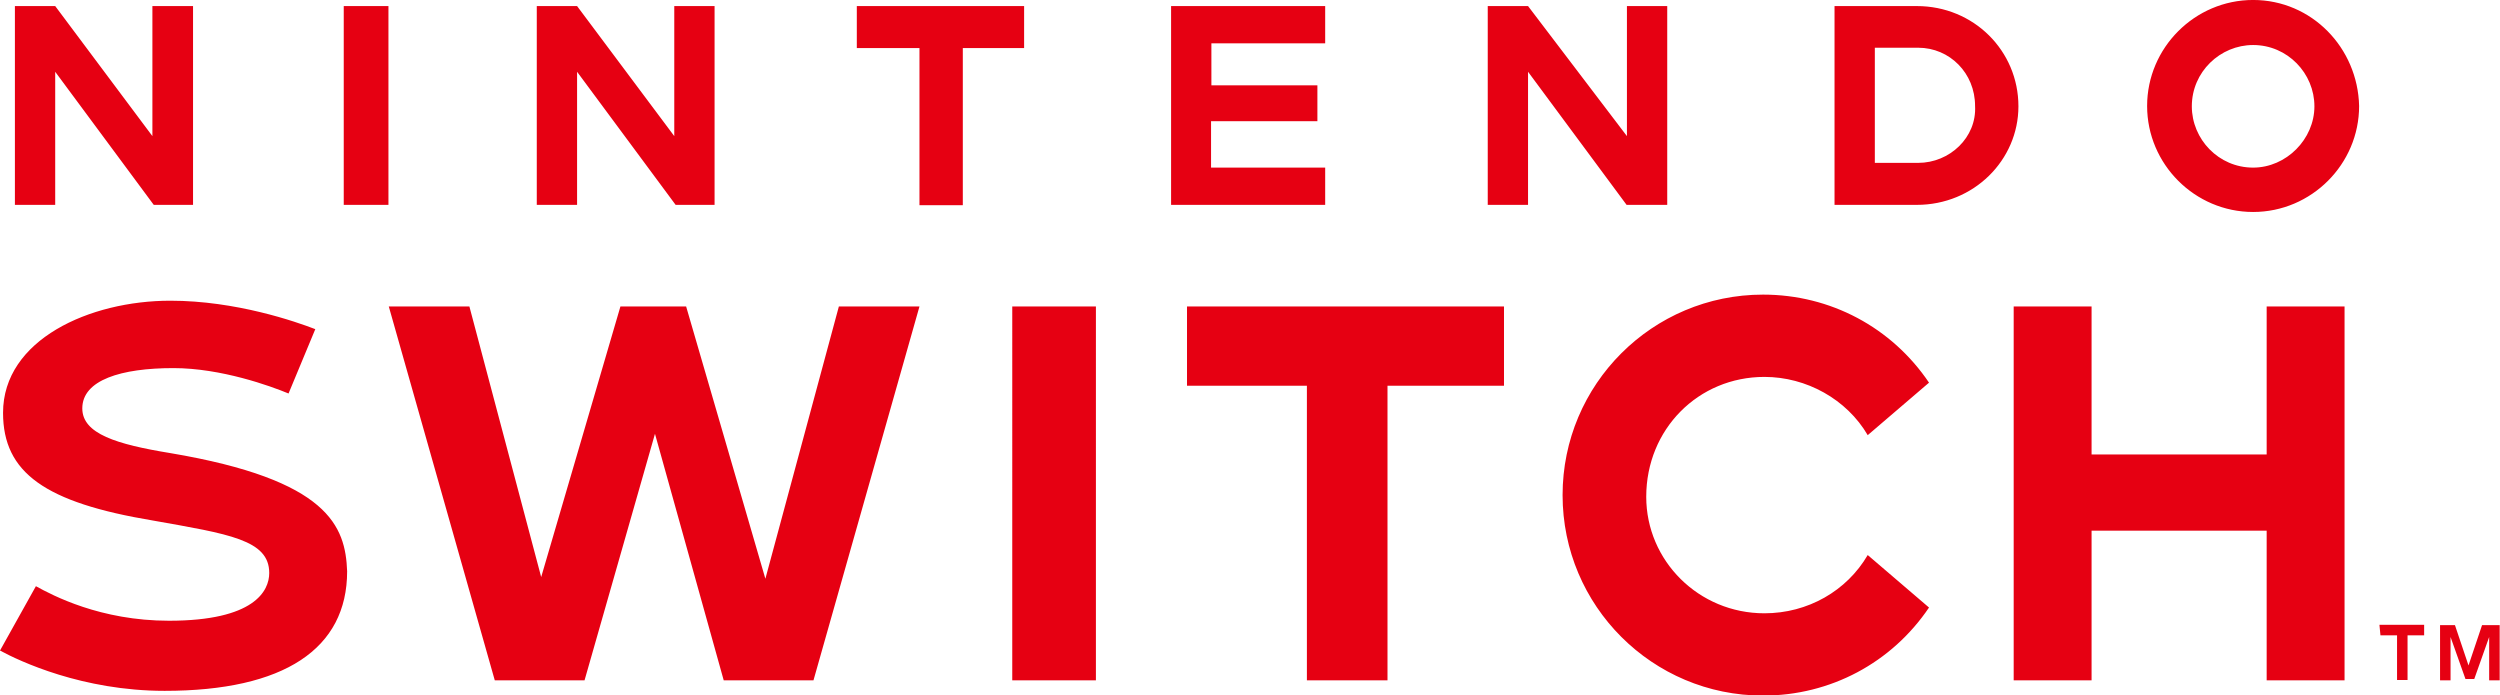 <?xml version="1.0" encoding="utf-8"?>
<!-- Generator: Adobe Illustrator 23.0.4, SVG Export Plug-In . SVG Version: 6.00 Build 0)  -->
<svg version="1.1"
	 id="svg6957" inkscape:version="0.91 r13725" xmlns:cc="http://creativecommons.org/ns#" xmlns:dc="http://purl.org/dc/elements/1.1/" xmlns:inkscape="http://www.inkscape.org/namespaces/inkscape" xmlns:rdf="http://www.w3.org/1999/02/22-rdf-syntax-ns#" xmlns:sodipodi="http://sodipodi.sourceforge.net/DTD/sodipodi-0.dtd" xmlns:svg="http://www.w3.org/2000/svg"
	 xmlns="http://www.w3.org/2000/svg" xmlns:xlink="http://www.w3.org/1999/xlink" x="0px" y="0px" viewBox="0 0 738.2 205.3"
	 style="enable-background:new 0 0 738.2 205.3;" xml:space="preserve">
<sodipodi:namedview  bordercolor="#666666" borderopacity="1.0" id="base" inkscape:current-layer="layer1" inkscape:cx="663.8909" inkscape:cy="613.50835" inkscape:document-units="px" inkscape:pageopacity="0.0" inkscape:pageshadow="2" inkscape:window-height="705" inkscape:window-maximized="1" inkscape:window-width="1366" inkscape:window-x="-8" inkscape:window-y="-8" inkscape:zoom="0.24748737" pagecolor="#ffffff" showgrid="false" units="px">
	</sodipodi:namedview>
<g id="layer1" transform="translate(0,-842.207)" inkscape:groupmode="layer" inkscape:label="Layer 1">
	<path id="path7516" fill="#e60012" inkscape:connector-curvature="0" d="M566.4,890.3h-12.8v-34h12.8c9.3,0,16.8,7.5,16.8,17.2
		C583.7,882.8,575.7,890.3,566.4,890.3z M566,844h-24.3v58.7H566c16.8,0,30-13.2,30-29.1C596,857.2,582.8,844,566,844L566,844z
		 M521,953.5c12.4,0,24.3,6.6,30.5,17.2l18.1-15.5c-11-16.3-29.1-26-49-26c-32.7,0-59.2,26.5-59.2,59.2s26.5,59.2,59.2,59.2
		c19.9,0,38-9.7,49-26l-18.1-15.5c-6.2,10.6-17.7,17.2-30.5,17.2c-19.4,0-34.9-15.5-34.9-34.4C486.1,968.9,501.5,953.5,521,953.5
		L521,953.5L521,953.5z M350.6,956.1h35.3v87h23.8v-87h34.4v-23.4h-93.6V956.1L350.6,956.1z M669.3,976.4h-51.7v-43.7h-23v110.4h23
		v-44.2h51.7v44.2h23V932.7h-23V976.4z M732.9,1026.8l-4,11.9l-4-11.9h-4.4v16.3h3.1v-12.8l4.4,12.4l0,0h2.6l0,0l4.4-12.4v12.8h3.1
		v-16.3H732.9L732.9,1026.8z M665.3,891.7c-10.2,0-18.1-8.4-18.1-18.1c0-10.2,8.4-18.1,18.1-18.1c10.2,0,18.1,8.4,18.1,18.1
		S675.1,891.7,665.3,891.7z M665.3,842.2c-17.2,0-31.3,14.1-31.3,31.3c0,17.2,14.1,31.3,31.3,31.3c17.2,0,31.3-14.1,31.3-31.3
		C696.2,856.3,682.6,842.2,665.3,842.2L665.3,842.2z M702.9,1029.8h4.9v13.2h3.1v-13.2h4.9v-3.1h-13.2L702.9,1029.8L702.9,1029.8z
		 M391.2,891.7h-33.6V878H389v-10.6h-31.3V855h33.6v-11h-45.5v58.7h45.5V891.7L391.2,891.7L391.2,891.7z M492.3,902.7V844h-11.9
		v38.4L451.2,844h-11.9v58.7h11.9v-39.3l29.1,39.3H492.3L492.3,902.7z M101.5,902.7h13.2V844h-13.2V902.7L101.5,902.7z M50.3,976
		c-15.9-2.6-26-5.7-26-13.2c0-8.4,11.5-11.9,26.9-11.9c14.1,0,28.7,5.3,34,7.5l7.9-19c-5.7-2.2-23.4-8.4-42.8-8.4
		c-23.8,0-49.4,11.5-49.4,33.1c0,17.7,12.4,26.5,44.2,31.8c22.5,4,34.4,5.7,34.4,15.5c0,5.3-4.4,14.1-29.6,14.1
		c-20.3,0-34.4-7.5-39.3-10.2l-10.6,19c5.7,3.1,24.3,11.9,48.6,11.9c35.3,0,53.9-12.4,53.9-35.3C102,997.6,97.1,983.9,50.3,976
		L50.3,976L50.3,976z M226,1013.1l-23.4-80.4h-19.4l-23.4,79.9l-21.2-79.9h-23.8l31.3,110.4h26.5l20.8-72.8l20.3,72.8h26.5
		l31.3-110.4h-23.8L226,1013.1L226,1013.1L226,1013.1z M170.4,863.4l29.1,39.3H211V844h-11.9v38.4L170.4,844h-11.9v58.7h11.9V863.4z
		 M298.9,1043.1h24.7V932.7h-24.7V1043.1z M302.4,844H253v12.4h18.5v46.4h12.8v-46.4h18.1V844L302.4,844z M16.3,863.4l29.1,39.3H57
		V844H45v38.4L16.3,844H4.4v58.7h11.9V863.4L16.3,863.4z"/>
</g>
</svg>
